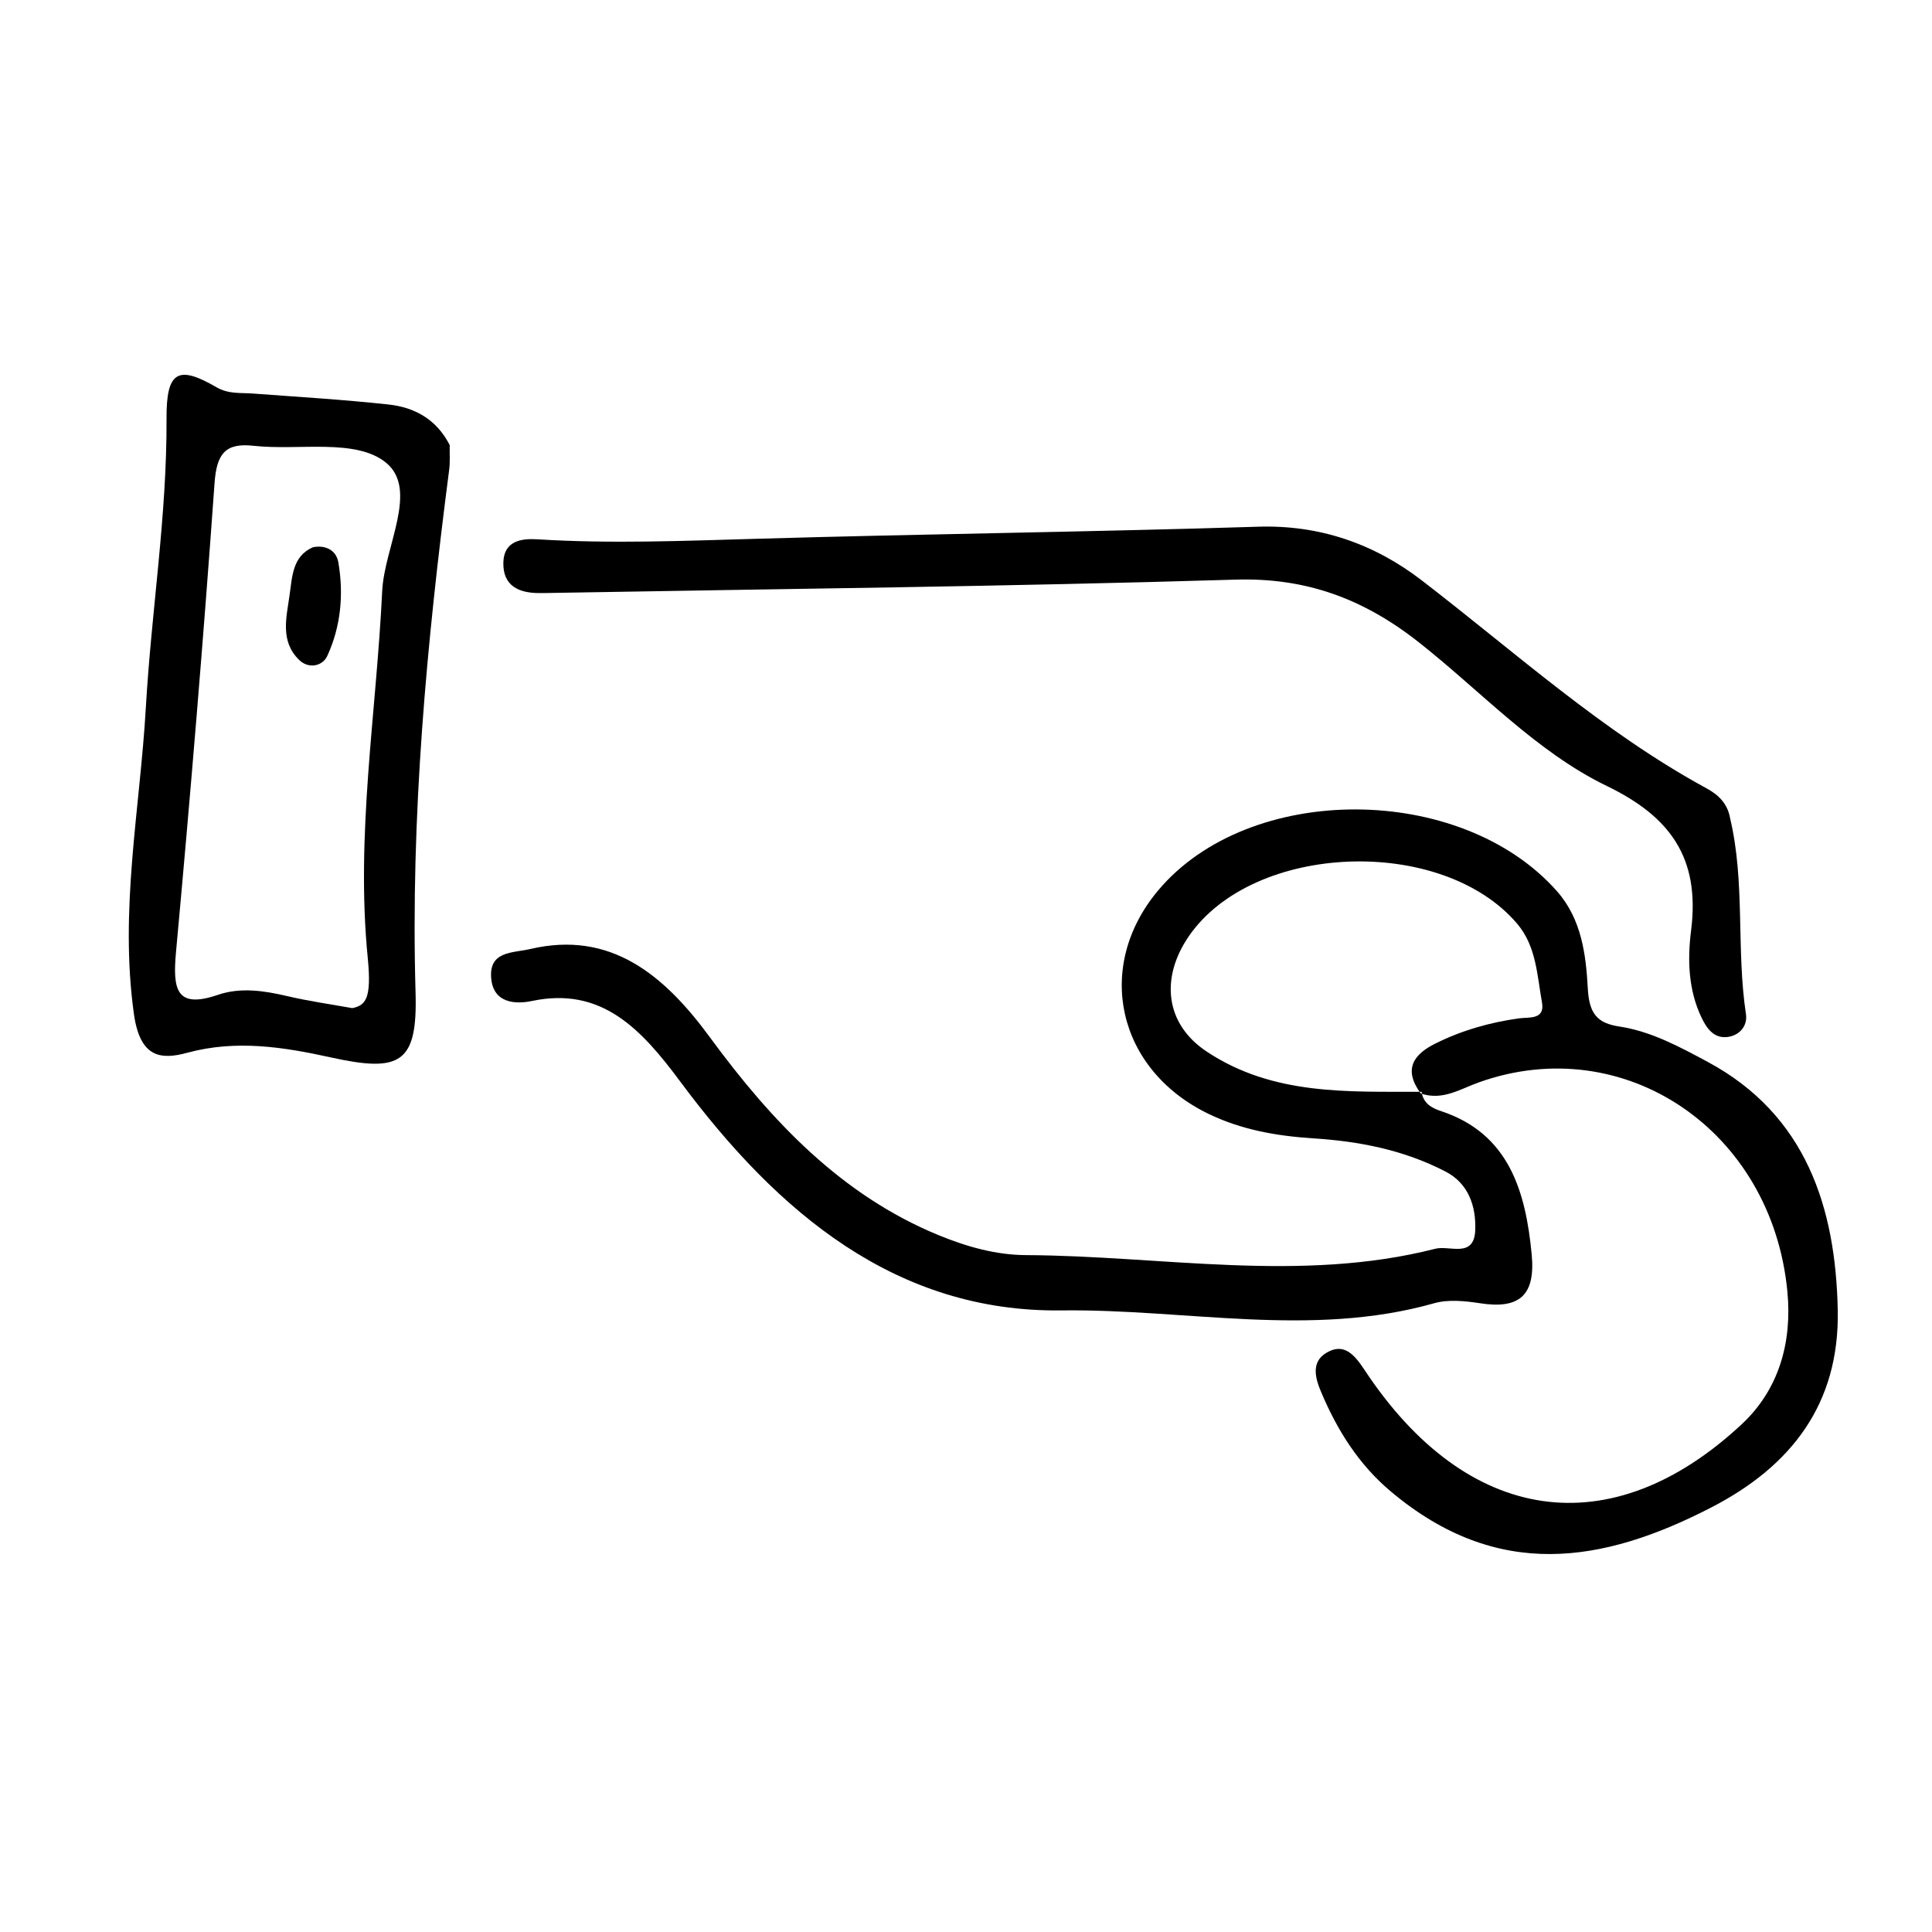 <?xml version="1.0" ?><!DOCTYPE svg  PUBLIC '-//W3C//DTD SVG 1.1//EN'  'http://www.w3.org/Graphics/SVG/1.1/DTD/svg11.dtd'><svg enable-background="new 0 0 56 56" height="56px" id="Layer_1" version="1.1" viewBox="0 0 56 56" width="56px" xml:space="preserve" xmlns="http://www.w3.org/2000/svg" xmlns:xlink="http://www.w3.org/1999/xlink"><g><path clip-rule="evenodd" d="M41.205,31.646c0.051,0.342,0.298,0.472,0.564,0.56   c1.966,0.649,2.453,2.317,2.628,4.156c0.114,1.197-0.367,1.587-1.491,1.414c-0.441-0.067-0.925-0.118-1.34,0   c-3.553,1.007-7.201,0.161-10.798,0.207c-4.787,0.061-8.22-2.821-11.051-6.634c-1.132-1.525-2.283-2.76-4.299-2.335   c-0.479,0.101-1.11,0.063-1.179-0.642c-0.079-0.813,0.617-0.745,1.129-0.864c2.33-0.547,3.882,0.747,5.213,2.564   c1.795,2.446,3.824,4.58,6.627,5.731c0.823,0.338,1.667,0.573,2.526,0.577c3.961,0.02,7.963,0.813,11.872-0.185   c0.413-0.105,1.125,0.289,1.155-0.545c0.023-0.688-0.193-1.343-0.858-1.69c-1.213-0.631-2.512-0.879-3.831-0.964   c-1.054-0.068-2.082-0.243-3.054-0.716c-2.641-1.284-3.305-4.256-1.45-6.469c2.635-3.142,8.776-3.13,11.563,0.023   c0.711,0.806,0.839,1.835,0.892,2.814c0.04,0.74,0.274,1.011,0.926,1.108c0.911,0.14,1.729,0.582,2.553,1.025   c2.848,1.533,3.706,4.218,3.766,7.194c0.054,2.721-1.351,4.525-3.66,5.716c-3.16,1.632-6.209,2.129-9.286-0.453   c-0.932-0.78-1.557-1.772-2.028-2.888c-0.173-0.407-0.297-0.871,0.153-1.139c0.511-0.306,0.817,0.062,1.104,0.496   c2.97,4.5,7.147,5.107,10.935,1.574c1.073-1.001,1.464-2.365,1.322-3.846c-0.448-4.679-4.733-7.564-8.938-6.064   c-0.544,0.193-1.056,0.54-1.688,0.324c-0.521-0.706-0.2-1.135,0.412-1.442c0.771-0.386,1.59-0.619,2.445-0.737   c0.281-0.037,0.746,0.048,0.656-0.46c-0.142-0.787-0.163-1.632-0.723-2.286c-2.187-2.561-7.644-2.349-9.513,0.366   c-0.824,1.2-0.698,2.538,0.519,3.345C36.901,31.758,39.076,31.64,41.205,31.646z" fill-rule="evenodd"/><path clip-rule="evenodd" d="M11.265,11.725c-1.309-0.142-2.624-0.221-3.932-0.318   c-0.358-0.027-0.706,0.022-1.059-0.183c-1.119-0.651-1.456-0.461-1.447,0.919c0.013,2.814-0.439,5.569-0.599,8.354   c-0.169,2.952-0.771,5.869-0.346,8.897c0.178,1.256,0.766,1.336,1.557,1.118c1.403-0.379,2.773-0.167,4.16,0.14   c1.999,0.439,2.507,0.175,2.446-1.885c-0.147-5.105,0.323-10.132,0.974-15.146c0.031-0.229,0.011-0.471,0.016-0.72   C12.65,12.146,12.005,11.805,11.265,11.725z M11.078,17.133c-0.169,3.547-0.774,7.054-0.417,10.65   c0.113,1.163-0.062,1.359-0.45,1.438c-0.629-0.113-1.262-0.202-1.884-0.348c-0.678-0.159-1.361-0.261-2.013-0.036   C5.1,29.251,5.003,28.673,5.102,27.59C5.518,23.065,5.896,18.535,6.219,14c0.062-0.872,0.333-1.168,1.134-1.078   c1.308,0.144,2.962-0.226,3.837,0.49C12.144,14.194,11.14,15.851,11.078,17.133z" fill-rule="evenodd"/><path clip-rule="evenodd" d="M50.148,23.717c0.442,1.866,0.174,3.784,0.459,5.676   c0.053,0.346-0.19,0.632-0.557,0.667c-0.375,0.034-0.578-0.247-0.728-0.56c-0.391-0.812-0.41-1.699-0.305-2.528   c0.268-2.111-0.613-3.305-2.441-4.189c-2.047-0.99-3.653-2.75-5.452-4.167c-1.633-1.285-3.3-1.877-5.319-1.815   c-6.594,0.2-13.194,0.268-19.794,0.385c-0.137,0.003-0.272,0.005-0.407,0.004c-0.565-0.005-1.03-0.207-1.014-0.885   c0.015-0.634,0.53-0.702,0.99-0.673c2.133,0.133,4.253,0.044,6.378-0.016c4.833-0.14,9.67-0.197,14.505-0.349   c1.763-0.057,3.348,0.479,4.748,1.556c2.706,2.082,5.256,4.397,8.252,6.026C49.8,23.031,50.075,23.286,50.148,23.717z" fill-rule="evenodd"/><path clip-rule="evenodd" d="M41.205,31.646c-2.129-0.006-4.304,0.112-6.227-1.161   c-1.217-0.807-1.343-2.145-0.519-3.345c1.869-2.715,7.326-2.927,9.513-0.366c0.56,0.654,0.581,1.499,0.723,2.286   c0.09,0.508-0.375,0.423-0.656,0.46c-0.855,0.118-1.675,0.352-2.445,0.737c-0.612,0.308-0.933,0.736-0.412,1.442   C41.184,31.696,41.205,31.646,41.205,31.646z" fill="none" fill-rule="evenodd"/><path clip-rule="evenodd" d="M9.807,16.3c0.162,0.939,0.068,1.87-0.321,2.713   c-0.137,0.297-0.54,0.386-0.818,0.113c-0.551-0.54-0.367-1.221-0.277-1.859c0.079-0.541,0.08-1.144,0.68-1.405   C9.428,15.792,9.745,15.94,9.807,16.3z" fill-rule="evenodd"/></g></svg>